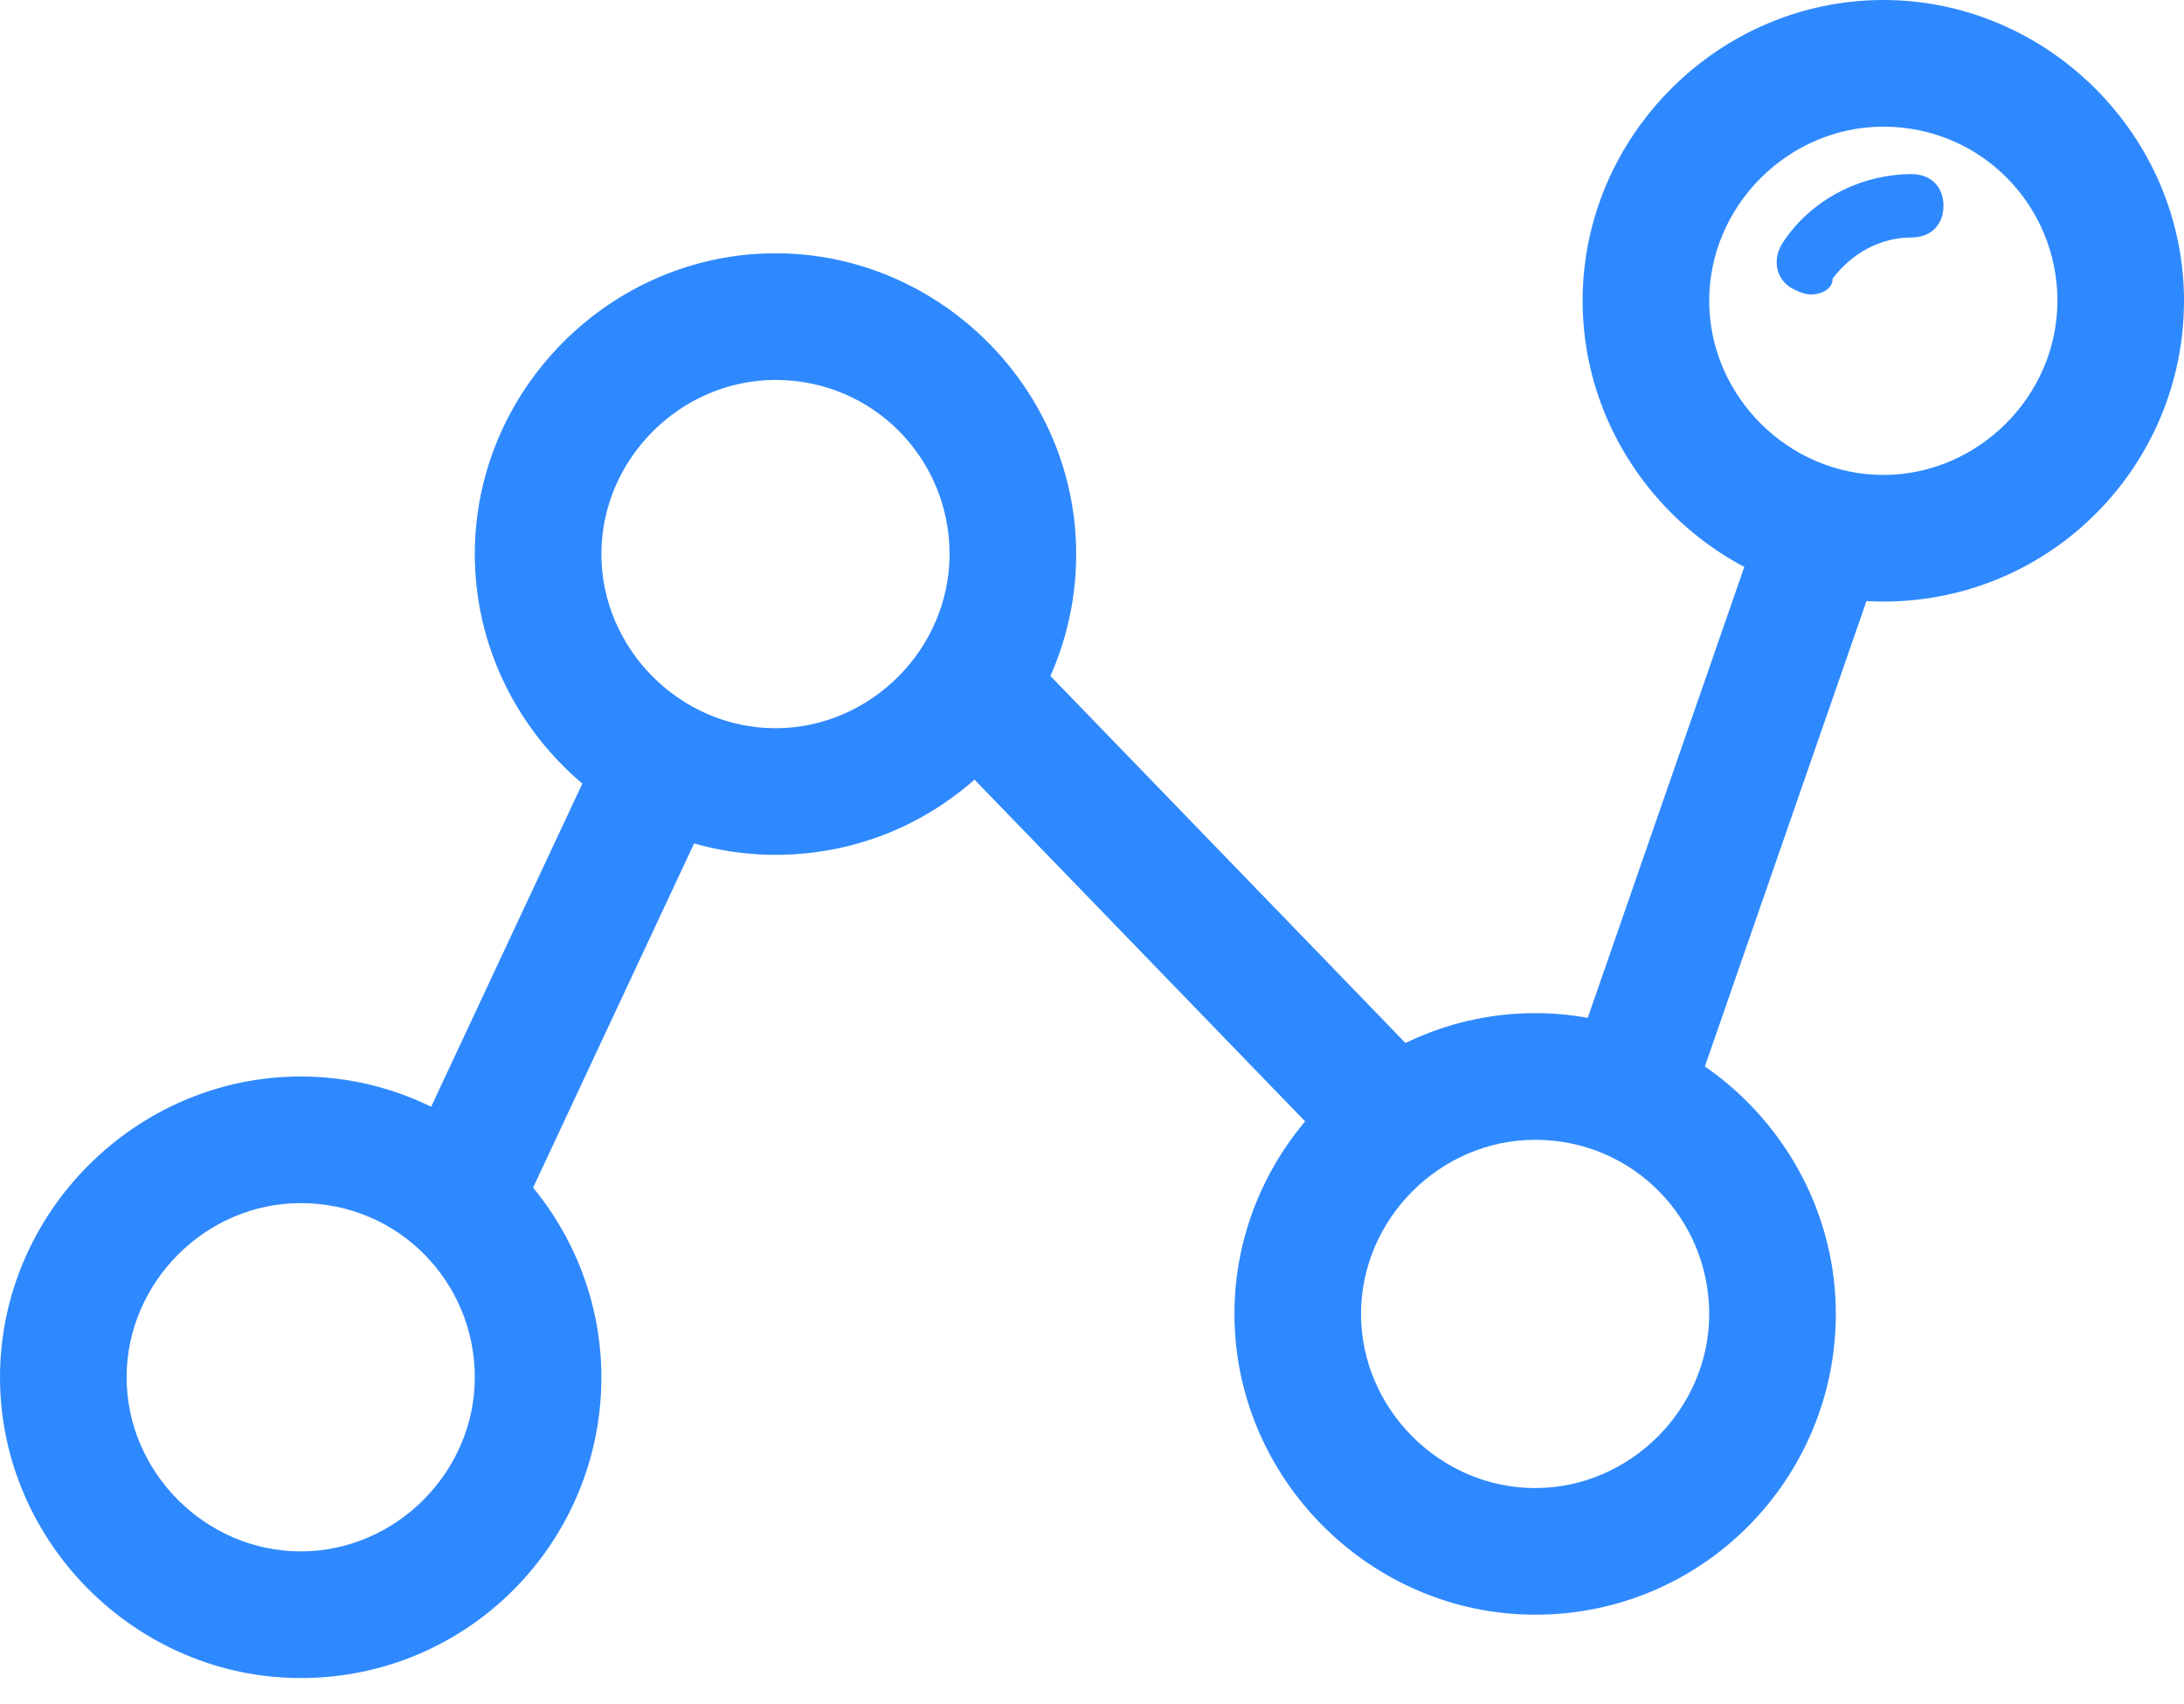 <svg width="50" height="39" viewBox="0 0 50 39" fill="none" xmlns="http://www.w3.org/2000/svg">
<path d="M6.884 38.406C3.116 38.406 0 35.29 0 31.522C0 27.754 3.116 24.638 6.884 24.638C10.652 24.638 13.768 27.754 13.768 31.522C13.768 35.29 10.725 38.406 6.884 38.406ZM6.884 27.536C4.71 27.536 2.899 29.348 2.899 31.522C2.899 33.696 4.71 35.507 6.884 35.507C9.058 35.507 10.87 33.696 10.87 31.522C10.87 29.348 9.13 27.536 6.884 27.536Z" fill="#2F89FE"/>
<path d="M17.754 19.565C13.985 19.565 10.87 16.449 10.87 12.681C10.87 8.913 13.985 5.797 17.754 5.797C21.522 5.797 24.638 8.913 24.638 12.681C24.638 16.449 21.594 19.565 17.754 19.565ZM17.754 8.696C15.58 8.696 13.768 10.507 13.768 12.681C13.768 14.855 15.58 16.667 17.754 16.667C19.927 16.667 21.739 14.855 21.739 12.681C21.739 10.507 20 8.696 17.754 8.696Z" fill="#2F89FE"/>
<path d="M35.145 36.956C31.377 36.956 28.261 33.841 28.261 30.073C28.261 26.304 31.377 23.188 35.145 23.188C38.913 23.188 42.029 26.304 42.029 30.073C42.029 33.841 38.986 36.956 35.145 36.956ZM35.145 26.087C32.971 26.087 31.159 27.899 31.159 30.073C31.159 32.246 32.971 34.058 35.145 34.058C37.319 34.058 39.13 32.246 39.13 30.073C39.13 27.899 37.391 26.087 35.145 26.087Z" fill="#2F89FE"/>
<path d="M43.116 13.768C39.348 13.768 36.232 10.652 36.232 6.884C36.232 3.116 39.348 0 43.116 0C46.884 0 50 3.116 50 6.884C50 10.652 46.957 13.768 43.116 13.768ZM43.116 2.899C40.942 2.899 39.13 4.71 39.13 6.884C39.13 9.058 40.942 10.87 43.116 10.87C45.29 10.87 47.102 9.058 47.102 6.884C47.102 4.71 45.362 2.899 43.116 2.899Z" fill="#2F89FE"/>
<path d="M41.449 6.739C41.304 6.739 41.159 6.667 41.014 6.594C40.652 6.377 40.58 5.942 40.797 5.58C41.449 4.565 42.609 3.985 43.768 3.985C44.203 3.985 44.493 4.275 44.493 4.71C44.493 5.145 44.203 5.435 43.768 5.435C43.044 5.435 42.391 5.797 41.956 6.377C41.956 6.594 41.739 6.739 41.449 6.739Z" fill="#2F89FE"/>
<path d="M13.855 16.816L9.156 26.857L11.782 28.085L16.48 18.044L13.855 16.816Z" fill="#2F89FE"/>
<path d="M23.324 14.723L21.241 16.739L30.916 26.737L32.999 24.721L23.324 14.723Z" fill="#2F89FE"/>
<path d="M40.084 12.542L35.9 24.589L38.638 25.54L42.822 13.493L40.084 12.542Z" fill="#2F89FE"/>
</svg>
